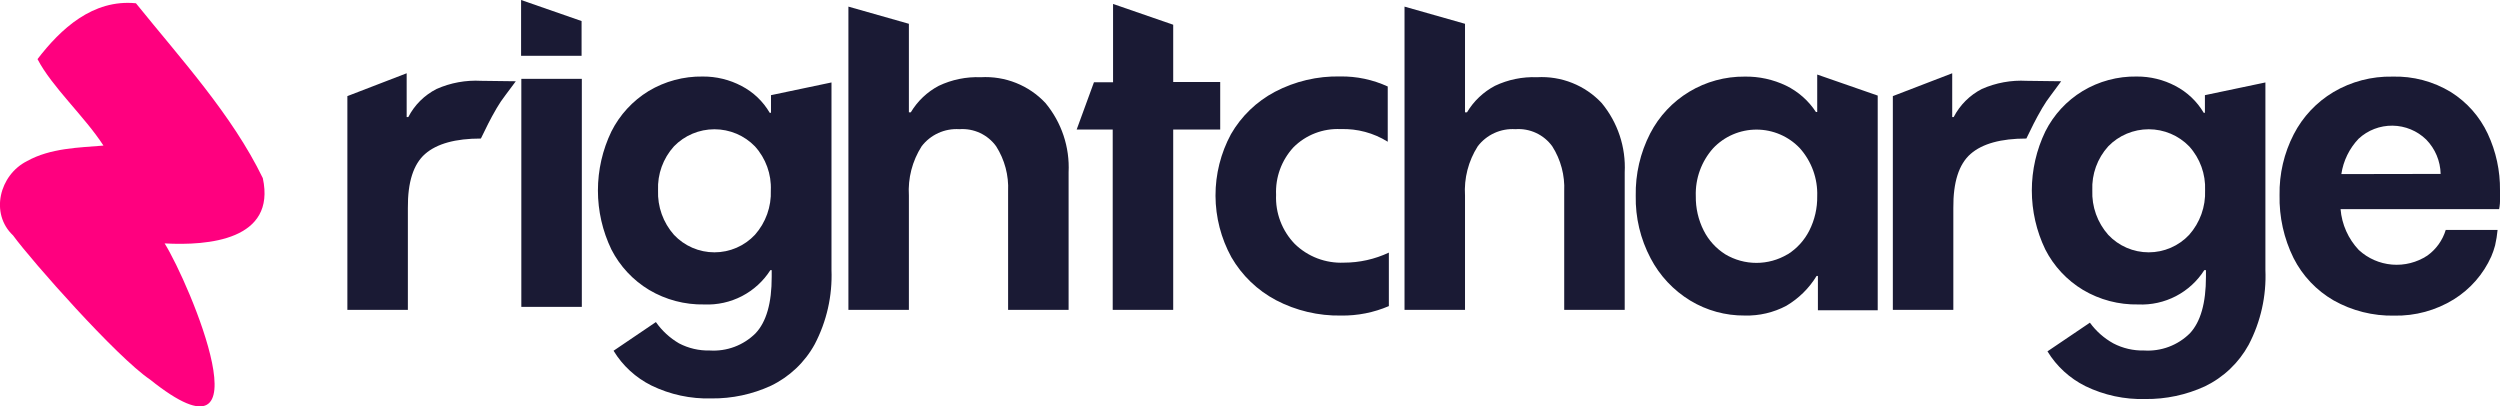 <svg width="203" height="33" viewBox="0 0 203 33" fill="none" xmlns="http://www.w3.org/2000/svg">
<g clip-path="url(#clip0_9309_10025)">
<path d="M42.312 4.533V0L47.224 1.709V4.533" fill="#1A1A34"/>
<path d="M42.332 24.918V6.402H47.244V24.918H42.332Z" fill="#1A1A34"/>
<path d="M55.139 27.881C55.906 28.283 56.764 28.482 57.63 28.46C58.315 28.504 59 28.402 59.641 28.162C60.283 27.921 60.865 27.547 61.349 27.066C62.229 26.136 62.666 24.606 62.662 22.477V21.933H62.556C61.987 22.826 61.191 23.554 60.249 24.044C59.307 24.533 58.251 24.767 57.188 24.722C55.615 24.753 54.064 24.345 52.712 23.544C51.401 22.755 50.339 21.617 49.645 20.259C48.925 18.763 48.551 17.126 48.551 15.468C48.551 13.81 48.925 12.173 49.645 10.677C50.325 9.323 51.373 8.185 52.669 7.392C53.994 6.599 55.516 6.19 57.062 6.214C58.16 6.205 59.243 6.469 60.213 6.981C61.167 7.476 61.961 8.231 62.5 9.157H62.605V7.727L67.517 6.695V21.926C67.597 24.018 67.128 26.094 66.156 27.951C65.355 29.414 64.113 30.592 62.605 31.32C61.092 32.018 59.44 32.371 57.771 32.352C56.086 32.401 54.415 32.042 52.901 31.306C51.626 30.673 50.557 29.694 49.821 28.481L53.259 26.152C53.752 26.857 54.394 27.447 55.139 27.881ZM61.3 19.067C62.181 18.072 62.643 16.778 62.591 15.454C62.647 14.142 62.183 12.861 61.3 11.884C60.874 11.445 60.364 11.096 59.799 10.857C59.234 10.619 58.627 10.496 58.013 10.496C57.399 10.496 56.792 10.619 56.227 10.857C55.662 11.096 55.151 11.445 54.725 11.884C53.842 12.861 53.379 14.142 53.434 15.454C53.383 16.778 53.845 18.072 54.725 19.067C55.146 19.515 55.654 19.873 56.22 20.118C56.786 20.363 57.396 20.489 58.013 20.489C58.63 20.489 59.24 20.363 59.806 20.118C60.371 19.873 60.88 19.515 61.3 19.067Z" fill="#1A1A34"/>
<path d="M73.957 9.122C74.501 8.209 75.287 7.464 76.23 6.967C77.293 6.463 78.464 6.223 79.641 6.27C80.616 6.214 81.593 6.372 82.5 6.734C83.407 7.095 84.223 7.651 84.889 8.362C86.201 9.941 86.872 11.951 86.77 13.996V25.162H81.858V15.524C81.918 14.241 81.58 12.97 80.89 11.883C80.554 11.415 80.102 11.041 79.579 10.797C79.055 10.553 78.477 10.447 77.9 10.489C77.313 10.451 76.725 10.559 76.19 10.802C75.655 11.046 75.189 11.417 74.834 11.883C74.075 13.077 73.714 14.477 73.802 15.886V25.162H68.891V0.537L73.802 1.932V9.122H73.957Z" fill="#1A1A34"/>
<path d="M95.264 2.008V6.659H99.081V10.516H95.264V25.161H90.352V10.516H87.426L88.829 6.68H90.38V0.32L95.264 2.008Z" fill="#1A1A34"/>
<path d="M108.895 25.623C107.056 25.655 105.239 25.226 103.611 24.374C102.099 23.573 100.844 22.365 99.99 20.887C99.149 19.356 98.705 17.64 98.699 15.895C98.693 14.15 99.125 12.431 99.955 10.894C100.793 9.437 102.029 8.245 103.52 7.456C105.153 6.598 106.978 6.168 108.825 6.208C110.157 6.188 111.476 6.467 112.684 7.023V11.508C111.541 10.794 110.209 10.437 108.86 10.482C108.151 10.448 107.443 10.563 106.781 10.819C106.12 11.075 105.52 11.466 105.022 11.968C104.059 13.016 103.555 14.4 103.618 15.817C103.586 16.55 103.704 17.281 103.965 17.966C104.225 18.652 104.623 19.278 105.134 19.806C105.659 20.319 106.284 20.718 106.971 20.98C107.658 21.241 108.392 21.36 109.126 21.327C110.389 21.327 111.635 21.049 112.775 20.511V24.855C111.551 25.381 110.228 25.642 108.895 25.623Z" fill="#1A1A34"/>
<path d="M119.12 9.122C119.664 8.209 120.451 7.464 121.394 6.967C122.457 6.463 123.627 6.223 124.804 6.27C125.78 6.214 126.756 6.372 127.663 6.734C128.57 7.095 129.386 7.651 130.053 8.362C131.362 9.942 132.03 11.952 131.926 13.996V25.162H127.014V15.524C127.074 14.241 126.736 12.97 126.046 11.883C125.709 11.415 125.256 11.04 124.731 10.796C124.207 10.552 123.627 10.446 123.05 10.489C122.463 10.451 121.877 10.559 121.343 10.802C120.809 11.046 120.344 11.417 119.99 11.883C119.231 13.077 118.87 14.477 118.959 15.886V25.162H114.047V0.537L118.959 1.932V9.122H119.12Z" fill="#1A1A34"/>
<path d="M145.046 24.833C144.008 25.381 142.845 25.653 141.671 25.621C140.112 25.634 138.581 25.214 137.25 24.408C135.882 23.574 134.768 22.386 134.029 20.97C133.203 19.408 132.788 17.664 132.822 15.9C132.788 14.142 133.19 12.403 133.994 10.837C134.717 9.435 135.818 8.261 137.173 7.446C138.529 6.63 140.086 6.206 141.671 6.22C142.831 6.202 143.979 6.453 145.025 6.952C146.014 7.435 146.853 8.175 147.453 9.093H147.558V6.053L152.47 7.761V25.196H147.614V22.406H147.509C146.901 23.404 146.055 24.238 145.046 24.833ZM145.165 20.649C145.915 20.175 146.521 19.507 146.919 18.717C147.355 17.852 147.574 16.895 147.558 15.928C147.607 14.502 147.105 13.112 146.155 12.043C145.703 11.563 145.157 11.181 144.55 10.919C143.944 10.658 143.29 10.523 142.629 10.523C141.967 10.523 141.313 10.658 140.707 10.919C140.1 11.181 139.554 11.563 139.103 12.043C138.152 13.112 137.65 14.502 137.699 15.928C137.684 16.895 137.903 17.852 138.338 18.717C138.736 19.507 139.342 20.175 140.092 20.649C140.856 21.105 141.73 21.346 142.622 21.346C143.513 21.346 144.387 21.105 145.151 20.649H145.165Z" fill="#1A1A34"/>
<path d="M158.639 9.506C159.144 8.527 159.944 7.73 160.927 7.225C162.068 6.721 163.314 6.494 164.561 6.563L167.368 6.598L166.533 7.728C166.278 8.059 166.043 8.406 165.832 8.767C165.544 9.262 165.312 9.687 165.13 10.05L164.54 11.249C162.477 11.249 160.969 11.665 160.014 12.498C159.06 13.33 158.592 14.797 158.611 16.898V25.162H153.699V7.804L158.52 5.949V9.506H158.639Z" fill="#1A1A34"/>
<path d="M171.601 27.881C172.37 28.283 173.23 28.482 174.099 28.46C174.783 28.504 175.469 28.401 176.11 28.161C176.751 27.921 177.333 27.547 177.818 27.066C178.688 26.136 179.123 24.606 179.123 22.477V21.933H178.99C178.423 22.827 177.627 23.556 176.684 24.047C175.741 24.536 174.685 24.77 173.622 24.722C172.048 24.753 170.497 24.345 169.145 23.544C167.834 22.755 166.772 21.617 166.079 20.259C165.358 18.764 164.984 17.126 164.984 15.468C164.984 13.81 165.358 12.173 166.079 10.677C166.759 9.321 167.81 8.183 169.11 7.393C170.431 6.598 171.951 6.189 173.496 6.214C174.594 6.205 175.677 6.469 176.646 6.981C177.601 7.478 178.396 8.232 178.941 9.157H179.039V7.727L183.951 6.695V21.926C184.039 24.034 183.57 26.128 182.59 28C181.789 29.461 180.55 30.639 179.046 31.368C177.53 32.066 175.875 32.419 174.204 32.401C172.52 32.449 170.849 32.09 169.335 31.355C168.061 30.72 166.993 29.741 166.254 28.53L169.7 26.201C170.202 26.893 170.851 27.466 171.601 27.881ZM177.762 19.067C178.642 18.072 179.105 16.778 179.053 15.454C179.108 14.142 178.645 12.861 177.762 11.884C177.336 11.445 176.825 11.096 176.26 10.857C175.696 10.619 175.088 10.496 174.475 10.496C173.861 10.496 173.254 10.619 172.689 10.857C172.124 11.096 171.613 11.445 171.187 11.884C170.304 12.861 169.841 14.142 169.896 15.454C169.844 16.778 170.307 18.072 171.187 19.067C171.607 19.515 172.116 19.873 172.682 20.118C173.247 20.363 173.858 20.489 174.475 20.489C175.091 20.489 175.702 20.363 176.267 20.118C176.833 19.873 177.342 19.515 177.762 19.067Z" fill="#1A1A34"/>
<path d="M186.251 10.907C186.984 9.482 188.105 8.291 189.486 7.469C190.929 6.62 192.581 6.188 194.257 6.221C195.935 6.171 197.591 6.609 199.022 7.483C200.321 8.301 201.356 9.472 202.004 10.858C202.677 12.297 203.018 13.867 203 15.454V16.096C203.012 16.392 202.988 16.69 202.93 16.981H190.054C190.155 18.223 190.677 19.393 191.535 20.301C192.276 20.984 193.226 21.401 194.234 21.485C195.241 21.568 196.248 21.313 197.092 20.761C197.812 20.248 198.34 19.512 198.594 18.669H202.804C202.764 19.094 202.696 19.515 202.601 19.931C202.52 20.236 202.416 20.534 202.292 20.824C201.65 22.262 200.589 23.477 199.246 24.311C197.795 25.207 196.113 25.665 194.405 25.629C192.686 25.663 190.989 25.236 189.493 24.394C188.095 23.587 186.963 22.392 186.237 20.956C185.451 19.365 185.062 17.61 185.1 15.838C185.07 14.125 185.466 12.431 186.251 10.907ZM198.18 14.122C198.158 13.078 197.739 12.082 197.008 11.332C196.278 10.621 195.3 10.217 194.278 10.204C193.256 10.191 192.269 10.57 191.521 11.263C190.767 12.054 190.277 13.057 190.117 14.136L198.18 14.122Z" fill="#1A1A34"/>
<path d="M33.154 9.506C33.659 8.525 34.462 7.728 35.449 7.225C36.587 6.72 37.831 6.493 39.076 6.563L41.883 6.598L41.041 7.728C40.785 8.059 40.551 8.406 40.339 8.767C40.052 9.262 39.82 9.687 39.638 10.05L39.048 11.249C36.985 11.249 35.477 11.665 34.522 12.498C33.568 13.33 33.1 14.797 33.119 16.898V25.162H28.207V7.804L33.021 5.949V9.506H33.154Z" fill="#1A1A34"/>
<path d="M21.34 14.464C18.841 9.311 14.666 4.764 11.039 0.266C7.53 -0.083 4.92 2.358 3.046 4.799C4.204 7.044 6.885 9.471 8.4 11.821C6.4 11.989 4.099 12.017 2.19 13.084C-0.041 14.206 -0.834 17.338 1.061 19.116C2.59 21.208 9.481 28.998 12.182 30.818C22.006 38.684 15.389 23.007 13.368 19.765C16.898 19.96 22.434 19.5 21.34 14.464Z" fill="#FF007F"/>
</g>
<defs>
<clipPath id="clip0_9309_10025">
<rect width="203" height="33" fill="white"/>
</clipPath>
</defs>
</svg>
